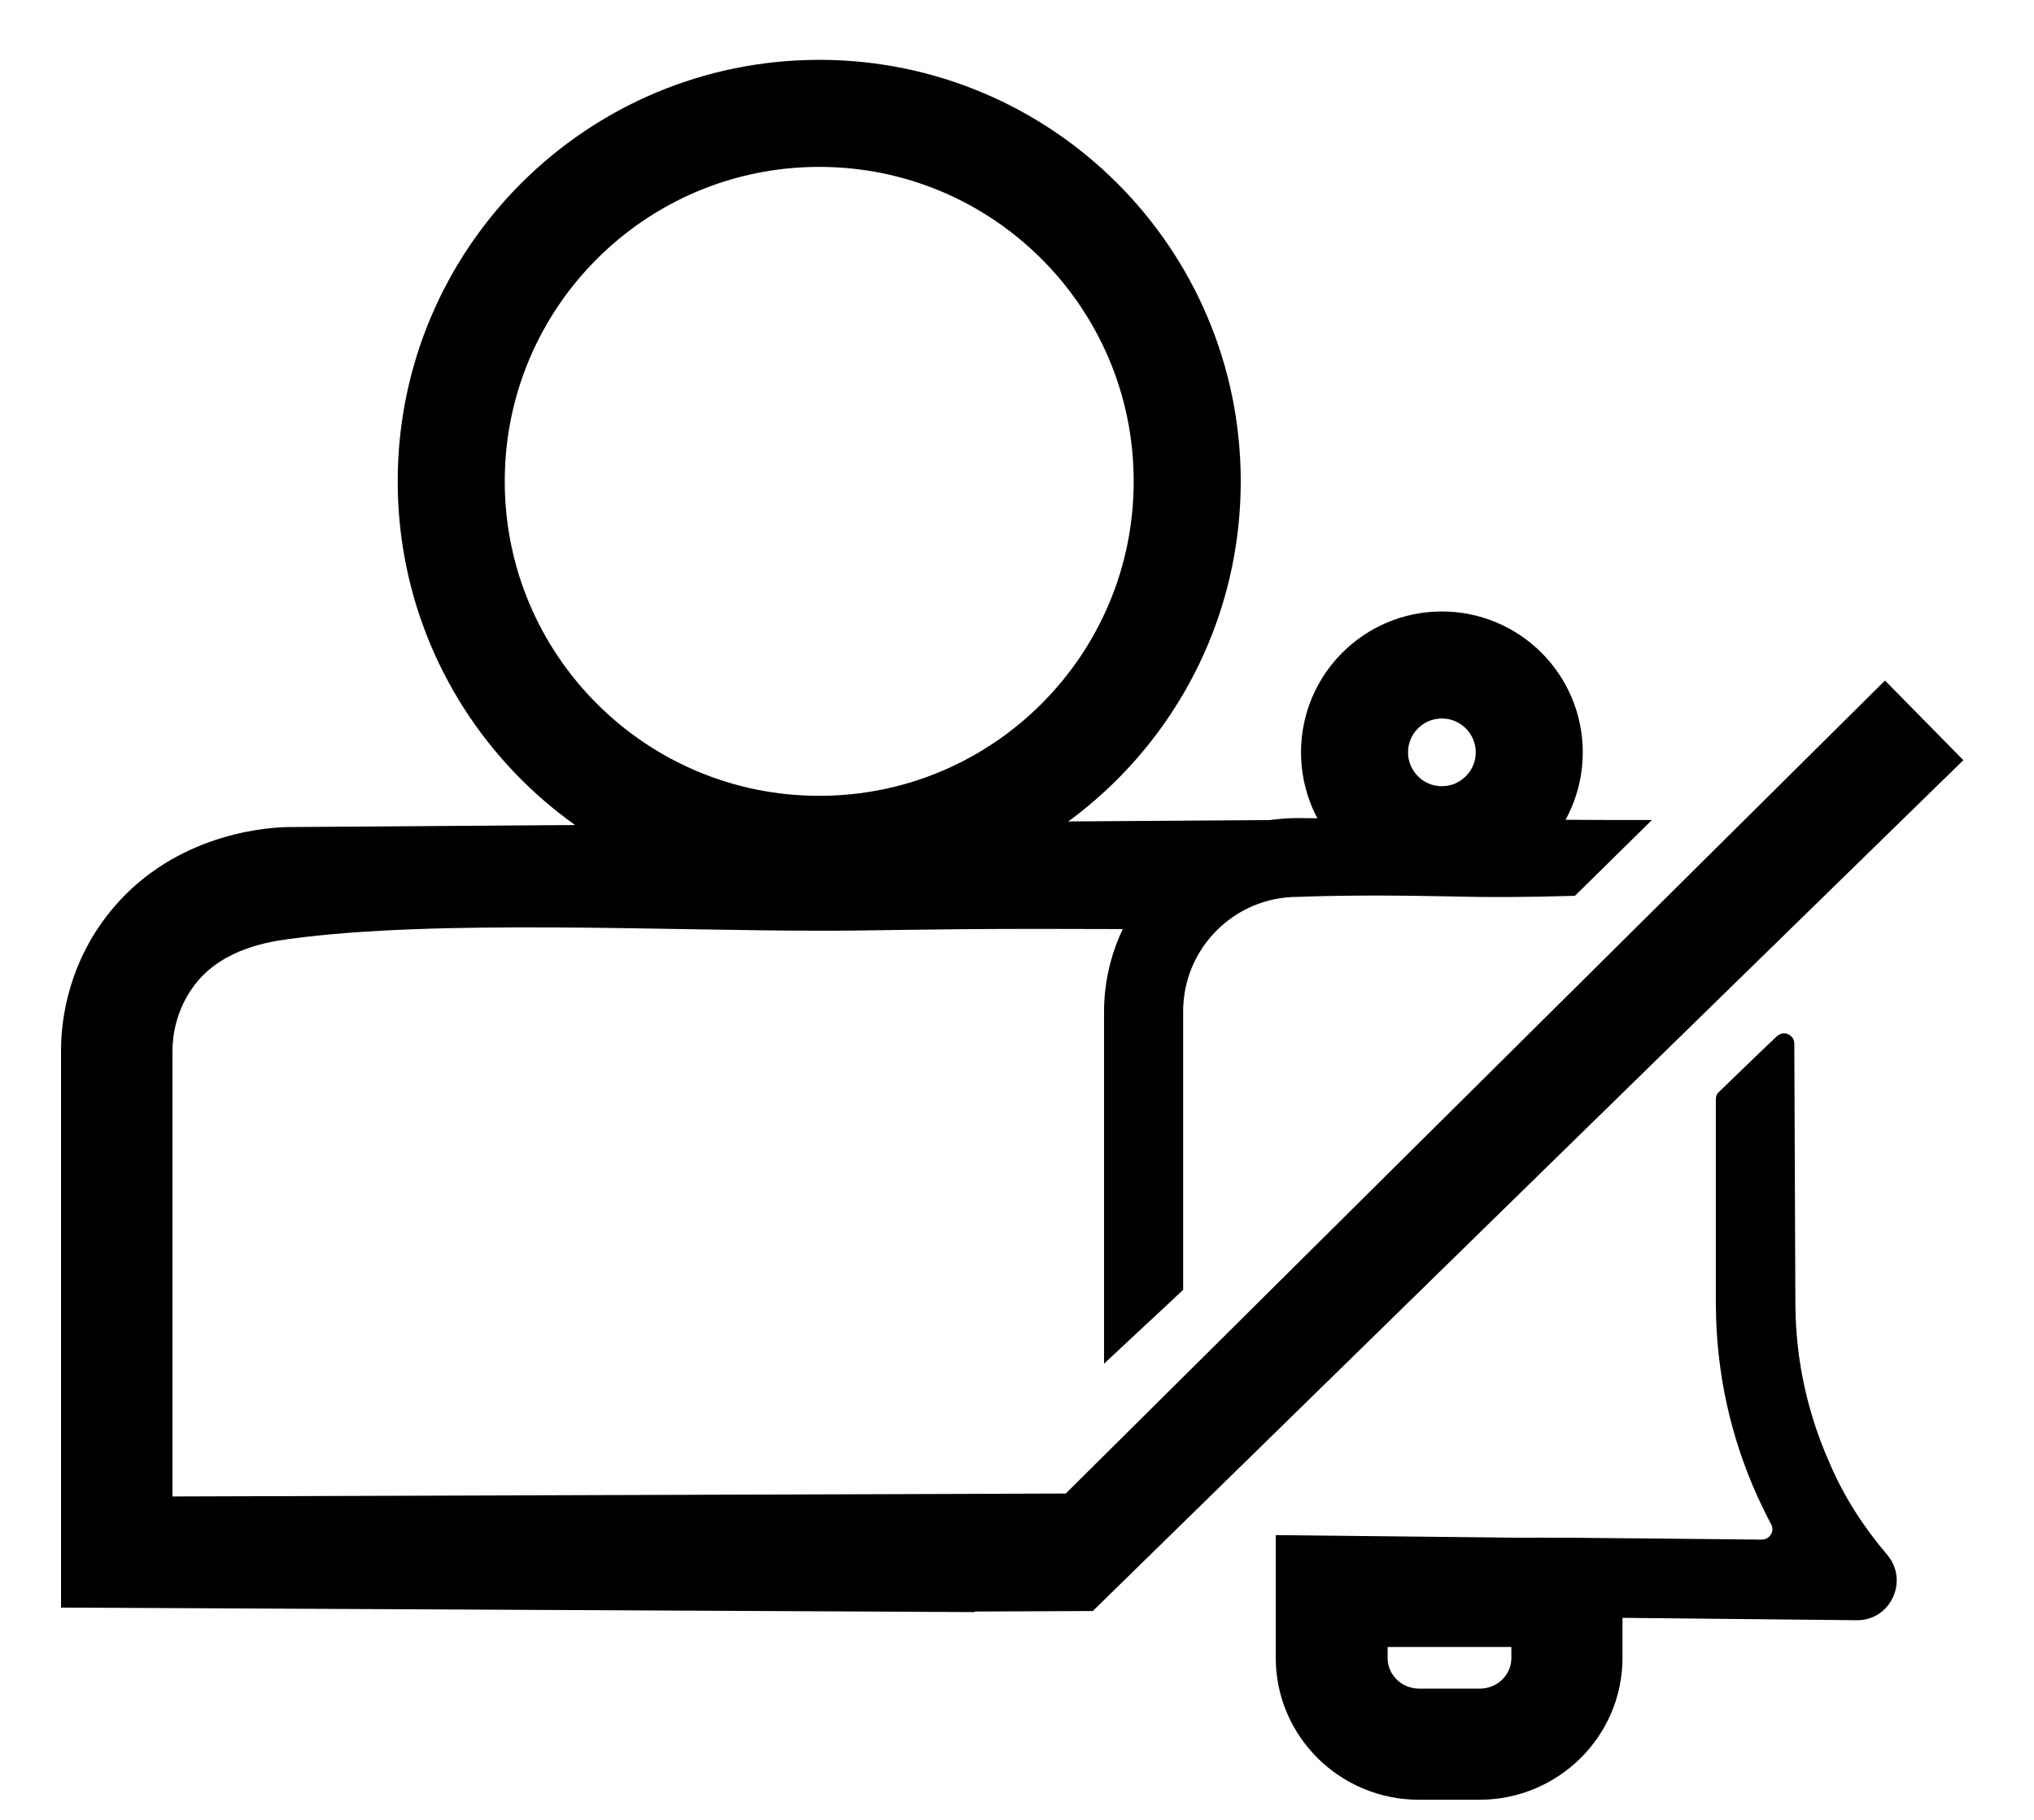 <svg width="19" height="17" viewBox="0 0 19 17" fill="none" xmlns="http://www.w3.org/2000/svg">
<path d="M7.653 7.934C9.551 7.934 11.09 6.395 11.09 4.496C11.09 2.598 9.551 1.059 7.653 1.059C5.754 1.059 4.215 2.598 4.215 4.496C4.215 6.395 5.754 7.934 7.653 7.934Z" stroke="black" stroke-miterlimit="10"/>
<path d="M9.101 15.059C6.257 15.045 3.413 15.031 0.57 15.017V9.805C0.573 9.351 0.726 8.906 1 8.552C1.573 7.812 2.431 7.732 2.681 7.726H2.695C5.768 7.705 8.837 7.68 11.91 7.66C11.667 8 11.424 8.34 11.181 8.684C10.854 8.68 10.351 8.677 9.736 8.677C8.611 8.677 8.212 8.694 7.715 8.694C6.285 8.698 4.077 8.583 2.705 8.771C2.531 8.795 2.087 8.854 1.823 9.194C1.643 9.427 1.611 9.68 1.611 9.816V13.979C4.441 13.969 7.271 13.962 10.101 13.951C9.768 14.319 9.434 14.687 9.101 15.059Z" fill="black"/>
<path d="M10.208 15.049C9.753 15.052 9.299 15.052 8.844 15.055C11.764 12.156 14.684 9.257 17.608 6.357L18.34 7.101C15.625 9.75 12.917 12.399 10.208 15.049Z" fill="black"/>
<path d="M11.056 12.045C10.809 12.278 10.559 12.507 10.313 12.739C10.313 11.646 10.313 10.552 10.313 9.455C10.313 8.455 11.125 7.642 12.125 7.642C12.594 7.646 13.059 7.649 13.528 7.653C13.882 7.656 14.052 7.656 14.281 7.656C14.768 7.66 15.167 7.66 15.431 7.66C15.191 7.896 14.952 8.132 14.712 8.368C14.25 8.382 13.875 8.382 13.615 8.375C13.358 8.371 13.018 8.361 12.524 8.368C12.281 8.371 12.163 8.378 12.122 8.378C11.531 8.378 11.052 8.857 11.052 9.448V12.045H11.056Z" fill="black"/>
<path d="M17.629 14.524C17.834 14.767 17.66 15.139 17.344 15.135C16.438 15.125 15.573 15.118 14.705 15.108C13.868 15.101 13.031 15.09 12.163 15.083C12.111 15.083 12.066 15.038 12.066 14.986L12.073 14.472C12.073 14.42 12.118 14.375 12.17 14.375C13.042 14.382 13.875 14.358 14.712 14.365C15.288 14.371 15.868 14.375 16.459 14.382C16.531 14.382 16.58 14.302 16.545 14.24C16.5 14.156 16.459 14.069 16.42 13.986C16.163 13.42 16.031 12.816 16.028 12.184V10.267C16.028 10.24 16.038 10.215 16.059 10.198C16.24 10.024 16.417 9.851 16.597 9.681C16.66 9.622 16.761 9.663 16.761 9.75C16.764 10.563 16.767 11.372 16.771 12.184C16.774 12.708 16.886 13.212 17.097 13.681C17.226 13.983 17.41 14.267 17.629 14.524Z" fill="black"/>
<path d="M13.819 16.812H13.254C12.517 16.812 11.917 16.219 11.917 15.486V14.34L15.156 14.375V15.486C15.156 16.219 14.556 16.812 13.819 16.812ZM12.962 15.385V15.489C12.962 15.646 13.094 15.774 13.257 15.774H13.823C13.986 15.774 14.118 15.646 14.118 15.489V15.385H12.962Z" fill="black"/>
<path d="M13.469 7.844C13.919 7.844 14.285 7.478 14.285 7.028C14.285 6.577 13.919 6.212 13.469 6.212C13.018 6.212 12.653 6.577 12.653 7.028C12.653 7.478 13.018 7.844 13.469 7.844Z" stroke="black" stroke-miterlimit="10"/>
</svg>
